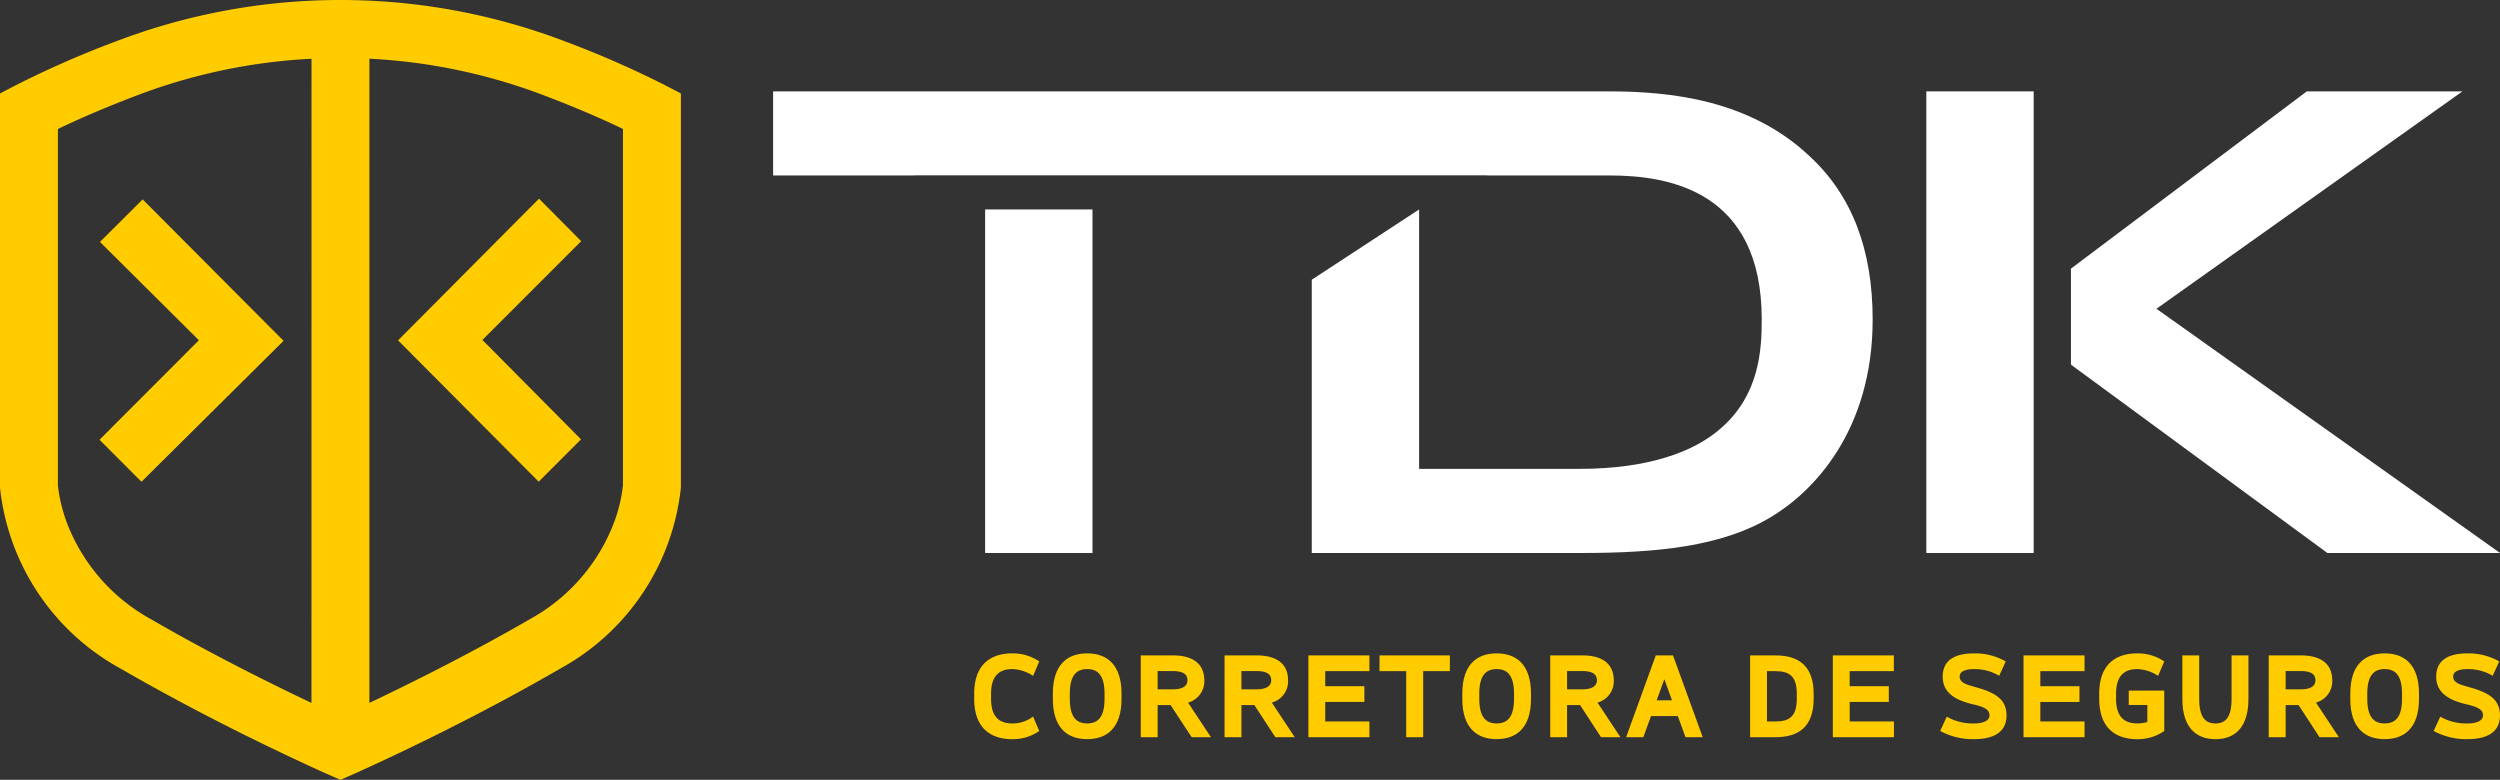 <svg id="Logo" xmlns="http://www.w3.org/2000/svg" width="199.944" height="62.368" viewBox="0 0 199.944 62.368">
  <rect x="0" y="0" width="199.944" height="62.368" fill="#333333" stroke="none"/>
  <g id="TDK" transform="translate(61.831 7.308)">
    <g id="Grupo_194" data-name="Grupo 194" transform="translate(0 0)">
      <rect id="Retângulo_86" data-name="Retângulo 86" width="8.586" height="27.475" transform="translate(16.957 9.444)" fill="#fff"/>
      <path id="Caminho_292" data-name="Caminho 292" d="M343.031,149.075c-4.794-4.507-11.161-5.152-16.027-5.152H260.171v6.725H271.5v-.01h45.772v.01h9.805c4.722,0,12.163,1.216,12.163,11.519,0,2.5-.215,6.01-3.219,8.657-2.147,1.932-5.868,3.291-11.377,3.291H311.837V153.367l-8.585,5.62v21.855h21.534c6.01,0,11.233-.5,15.168-2.861,3.363-2,8.157-6.869,8.157-15.813C348.111,156.591,346.465,152.223,343.031,149.075Z" transform="translate(-260.171 -143.923)" fill="#fff"/>
    </g>
    <path id="Caminho_293" data-name="Caminho 293" d="M465.863,180.842h-8.586V143.923h8.586Z" transform="translate(-365.045 -143.923)" fill="#fff"/>
    <path id="Caminho_294" data-name="Caminho 294" d="M488.83,161.31,513.3,143.924H500.852L481.99,158.1v7.676L502.5,180.842h13.81Z" transform="translate(-378.193 -143.923)" fill="#fff"/>
  </g>
  <g id="Corretora" transform="translate(77.916 52.255)">
    <path id="Caminho_295" data-name="Caminho 295" d="M295.892,243.624c0,1.45.674,1.962,1.7,1.962a2.689,2.689,0,0,0,1.66-.553l.493,1.157a3.705,3.705,0,0,1-2.154.654c-1.771,0-3.048-.925-3.048-3.219V243.2c0-2.294,1.278-3.219,3.048-3.219a3.773,3.773,0,0,1,2.154.644l-.493,1.157a3.159,3.159,0,0,0-1.66-.544c-1.026,0-1.7.523-1.7,1.962Z" transform="translate(-294.544 -239.981)" fill="#fc0"/>
    <path id="Caminho_296" data-name="Caminho 296" d="M307.982,243.2c0-2.314,1.157-3.219,2.746-3.219s2.747.906,2.747,3.219v.422c0,2.314-1.157,3.219-2.747,3.219s-2.746-.906-2.746-3.219Zm4.135,0c0-1.489-.554-1.962-1.389-1.962s-1.389.473-1.389,1.962v.422c0,1.489.554,1.962,1.389,1.962s1.389-.473,1.389-1.962Z" transform="translate(-301.694 -239.981)" fill="#fc0"/>
    <path id="Caminho_297" data-name="Caminho 297" d="M325.395,244.3h-1.034v2.566H323.01v-6.54h2.556c1.813,0,2.525.836,2.525,1.994a1.769,1.769,0,0,1-1.3,1.781l1.832,2.767H327.08Zm-1.036-2.719v1.459h1.207c.886,0,1.178-.333,1.178-.725,0-.442-.292-.735-1.178-.735Z" transform="translate(-309.69 -240.164)" fill="#fc0"/>
    <path id="Caminho_298" data-name="Caminho 298" d="M339.715,244.3h-1.037v2.566H337.33v-6.54h2.555c1.813,0,2.525.836,2.525,1.994a1.769,1.769,0,0,1-1.3,1.781l1.831,2.767h-1.55Zm-1.037-2.719v1.459h1.207c.886,0,1.178-.333,1.178-.725,0-.442-.292-.735-1.178-.735Z" transform="translate(-317.309 -240.164)" fill="#fc0"/>
    <path id="Caminho_299" data-name="Caminho 299" d="M353,245.609h3.535v1.258h-4.88v-6.54h4.88v1.258H353v1.207h3.129v1.258H353Z" transform="translate(-324.927 -240.164)" fill="#fc0"/>
    <path id="Caminho_300" data-name="Caminho 300" d="M363.818,240.327h5.625v1.258h-2.134v5.282h-1.36v-5.282h-2.133Z" transform="translate(-331.402 -240.164)" fill="#fc0"/>
    <path id="Caminho_301" data-name="Caminho 301" d="M377.965,243.2c0-2.314,1.157-3.219,2.746-3.219s2.747.906,2.747,3.219v.422c0,2.314-1.158,3.219-2.747,3.219s-2.746-.906-2.746-3.219Zm4.136,0c0-1.489-.554-1.962-1.389-1.962s-1.389.473-1.389,1.962v.422c0,1.489.554,1.962,1.389,1.962s1.389-.473,1.389-1.962Z" transform="translate(-338.929 -239.981)" fill="#fc0"/>
    <path id="Caminho_302" data-name="Caminho 302" d="M395.379,244.3h-1.037v2.566h-1.348v-6.54h2.556c1.813,0,2.525.836,2.525,1.994a1.769,1.769,0,0,1-1.3,1.781l1.832,2.767h-1.55Zm-1.037-2.719v1.459h1.208c.885,0,1.178-.333,1.178-.725,0-.442-.292-.735-1.178-.735Z" transform="translate(-346.926 -240.164)" fill="#fc0"/>
    <path id="Caminho_303" data-name="Caminho 303" d="M408.333,240.327h1.379l2.375,6.54H410.71l-.614-1.69h-2.143l-.614,1.69h-1.378Zm.07,3.592h1.228l-.614-1.69Z" transform="translate(-353.824 -240.164)" fill="#fc0"/>
    <path id="Caminho_304" data-name="Caminho 304" d="M427.158,240.327H429.2c1.862,0,3.039.866,3.039,3.059v.422c0,2.193-1.178,3.059-3.039,3.059h-2.042Zm3.733,3.059c0-1.369-.573-1.8-1.69-1.8h-.694v4.024h.694c1.117,0,1.69-.432,1.69-1.8Z" transform="translate(-365.104 -240.164)" fill="#fc0"/>
    <path id="Caminho_305" data-name="Caminho 305" d="M442.652,245.609h3.535v1.258H441.3v-6.54h4.88v1.258h-3.535v1.207h3.13v1.258h-3.13Z" transform="translate(-372.63 -240.164)" fill="#fc0"/>
    <path id="Caminho_306" data-name="Caminho 306" d="M460.168,245.044a4.26,4.26,0,0,0,2.164.544c.765,0,1.258-.231,1.258-.644,0-.5-.483-.7-1.4-.906-1.016-.262-2.345-.725-2.345-2.193,0-1.489,1.238-1.862,2.485-1.862a4.9,4.9,0,0,1,2.556.644l-.523,1.147a3.807,3.807,0,0,0-2.033-.534c-.594,0-1.127.15-1.127.6,0,.574.816.694,1.247.836,1.67.453,2.5,1.016,2.5,2.266,0,1.641-1.529,1.9-2.616,1.9a5.462,5.462,0,0,1-2.687-.654Z" transform="translate(-382.389 -239.981)" fill="#fc0"/>
    <path id="Caminho_307" data-name="Caminho 307" d="M475.227,245.609h3.535v1.258h-4.88v-6.54h4.88v1.258h-3.535v1.207h3.129v1.258h-3.129Z" transform="translate(-389.962 -240.164)" fill="#fc0"/>
    <path id="Caminho_308" data-name="Caminho 308" d="M489.187,242.961h2.838v3.229a3.706,3.706,0,0,1-2.153.654c-1.771,0-3.048-.925-3.048-3.219V243.2c0-2.294,1.277-3.219,3.048-3.219a3.772,3.772,0,0,1,2.153.644l-.493,1.157a3.16,3.16,0,0,0-1.66-.544c-1.026,0-1.7.523-1.7,1.962v.421c0,1.45.674,1.962,1.7,1.962a3,3,0,0,0,.8-.111v-1.36h-1.489Z" transform="translate(-396.849 -239.981)" fill="#fc0"/>
    <path id="Caminho_309" data-name="Caminho 309" d="M501.034,240.327h1.348v3.481c0,1.489.513,1.962,1.3,1.962s1.288-.473,1.288-1.962v-3.481h1.348v3.481c0,2.314-1.117,3.219-2.637,3.219s-2.647-.906-2.647-3.219Z" transform="translate(-404.41 -240.164)" fill="#fc0"/>
    <path id="Caminho_310" data-name="Caminho 310" d="M518.188,244.3h-1.036v2.566H515.8v-6.54h2.555c1.813,0,2.525.836,2.525,1.994a1.769,1.769,0,0,1-1.3,1.781l1.831,2.767h-1.55Zm-1.036-2.719v1.459h1.207c.886,0,1.178-.333,1.178-.725,0-.442-.292-.735-1.178-.735Z" transform="translate(-412.269 -240.164)" fill="#fc0"/>
    <path id="Caminho_311" data-name="Caminho 311" d="M529.737,243.2c0-2.314,1.157-3.219,2.747-3.219s2.747.906,2.747,3.219v.422c0,2.314-1.157,3.219-2.747,3.219s-2.747-.906-2.747-3.219Zm4.136,0c0-1.489-.554-1.962-1.389-1.962s-1.388.473-1.388,1.962v.422c0,1.489.553,1.962,1.388,1.962s1.389-.473,1.389-1.962Z" transform="translate(-419.682 -239.981)" fill="#fc0"/>
    <path id="Caminho_312" data-name="Caminho 312" d="M544.514,245.044a4.26,4.26,0,0,0,2.164.544c.765,0,1.258-.231,1.258-.644,0-.5-.483-.7-1.4-.906-1.016-.262-2.345-.725-2.345-2.193,0-1.489,1.237-1.862,2.485-1.862a4.9,4.9,0,0,1,2.556.643l-.523,1.148a3.807,3.807,0,0,0-2.033-.534c-.593,0-1.127.15-1.127.6,0,.574.816.694,1.247.836,1.67.453,2.495,1.016,2.495,2.266,0,1.641-1.529,1.9-2.617,1.9a5.462,5.462,0,0,1-2.686-.654Z" transform="translate(-427.266 -239.981)" fill="#fc0"/>
  </g>
  <g id="Emblema" transform="translate(0 0)">
    <path id="Caminho_313" data-name="Caminho 313" d="M181.243,135.132a78.026,78.026,0,0,0-8.017-3.514,50.375,50.375,0,0,0-35.926,0,78,78,0,0,0-8.017,3.514l-1.25.649V167.3A18.744,18.744,0,0,0,137.7,181.79c8.2,4.754,16.287,8.325,16.628,8.475l.933.411.933-.411c.341-.15,8.429-3.721,16.627-8.475a18.744,18.744,0,0,0,9.668-14.491V135.78Zm-28.3,49.393c-3.111-1.475-8.04-3.914-12.919-6.743a14.851,14.851,0,0,1-6.285-6.814,12.5,12.5,0,0,1-1.076-3.844v-28.5c1.8-.871,3.909-1.767,6.284-2.672a45.625,45.625,0,0,1,14-2.948Zm24.914-17.4a12.393,12.393,0,0,1-1,3.664,14.814,14.814,0,0,1-6.362,6.989c-4.874,2.827-9.805,5.267-12.919,6.743V133a45.633,45.633,0,0,1,14,2.948c2.375.906,4.481,1.8,6.283,2.672Z" transform="translate(-128.033 -128.306)" fill="#fc0"/>
    <path id="Caminho_314" data-name="Caminho 314" d="M152.99,173.652l-7.945,7.959,3.354,3.36L159.762,173.7l-11.269-11.311-3.415,3.4Z" transform="translate(-137.084 -146.441)" fill="#fc0"/>
    <path id="Caminho_315" data-name="Caminho 315" d="M207.342,162.265l-11.271,11.33L207.318,184.9l3.384-3.388-7.886-7.949,7.9-7.9Z" transform="translate(-164.234 -146.375)" fill="#fc0"/>
  </g>
</svg>
